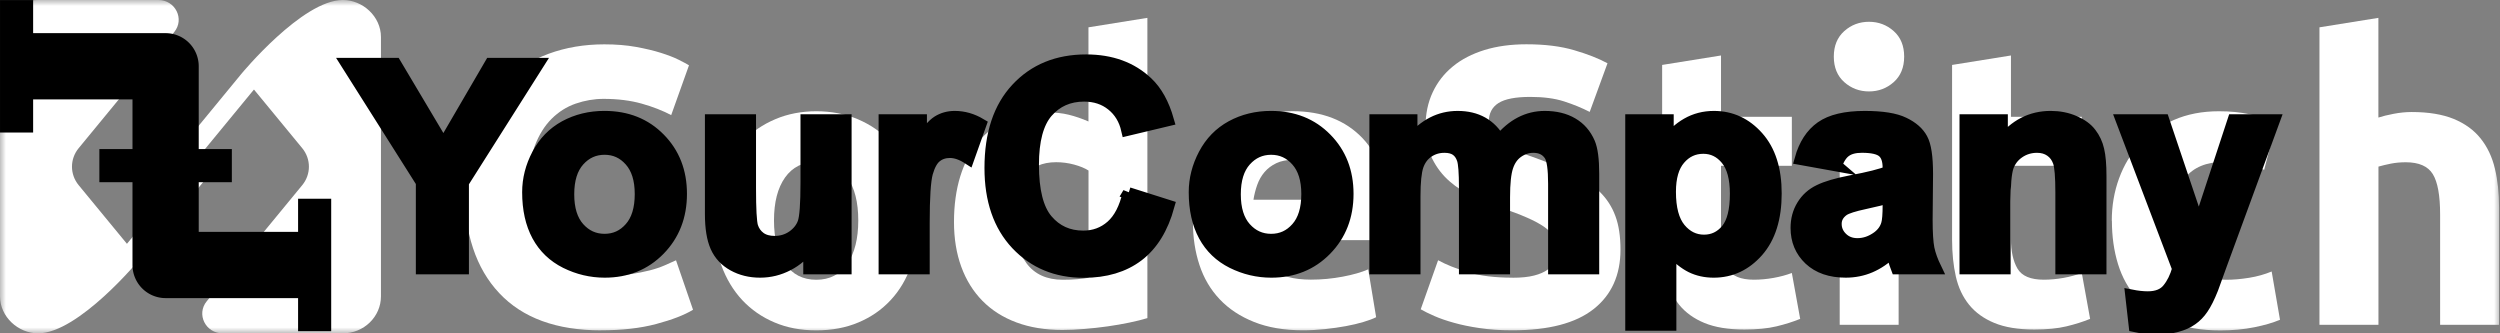 <?xml version="1.0" encoding="UTF-8" standalone="no"?>
<svg
   width="210"
   height="28"
   viewBox="0 0 210 28"
   fill="none"
   version="1.1"
   id="svg13"
   sodipodi:docname="logo-black2.svg"
   xml:space="preserve"
   inkscape:version="1.3.2 (091e20e, 2023-11-25, custom)"
   xmlns:inkscape="http://www.inkscape.org/namespaces/inkscape"
   xmlns:sodipodi="http://sodipodi.sourceforge.net/DTD/sodipodi-0.dtd"
   xmlns="http://www.w3.org/2000/svg"
   xmlns:svg="http://www.w3.org/2000/svg"><rect x="0" y="0" width="210" height="28" fill="#808080" stroke="none"/><sodipodi:namedview
     id="namedview13"
     pagecolor="#ffffff"
     bordercolor="#000000"
     borderopacity="0.25"
     inkscape:showpageshadow="2"
     inkscape:pageopacity="0.0"
     inkscape:pagecheckerboard="0"
     inkscape:deskcolor="#d1d1d1"
     inkscape:zoom="5.6568543"
     inkscape:cx="90.244503"
     inkscape:cy="12.462757"
     inkscape:window-width="1920"
     inkscape:window-height="991"
     inkscape:window-x="-9"
     inkscape:window-y="-9"
     inkscape:window-maximized="1"
     inkscape:current-layer="svg13" /><g
     clip-path="url(#clip0_0_383)"
     id="g13"
     style="fill:#ffffff"><mask
       id="mask0_0_383"
       style="mask-type:luminance"
       maskUnits="userSpaceOnUse"
       x="0"
       y="0"
       width="210"
       height="28"><path
         d="M210 0H0V28H210V0Z"
         fill="white"
         id="path1" /></mask><g
       mask="url(#mask0_0_383)"
       id="g12"
       style="fill:#ffffff"><path
         d="M28.796 0C25.391 0 20.262 6.22 20.262 6.22L15.998 11.405L13.863 14L14.928 15.295L10.663 20.48L6.609 15.555C5.859 14.645 5.859 13.355 6.609 12.445L14.633 2.695C15.528 1.61 14.733 0 13.298 0H3.2C1.435 0 0 1.395 0 3.11V24.89C0 26.61 1.525 28 3.2 28C6.604 28 11.733 21.78 11.733 21.78L15.998 16.595L18.132 14L17.067 12.705L21.332 7.52L25.386 12.445C26.136 13.355 26.136 14.645 25.386 15.555L17.367 25.305C16.472 26.39 17.267 28 18.702 28H28.8C30.565 28 32 26.605 32 24.89V3.11C32 1.39 30.475 0 28.8 0H28.796Z"
         fill="#1A1A1A"
         id="path2"
         style="fill:#ffffff" /><path
         d="M50.495 27.75C46.75 27.75 43.9 26.71 41.94 24.625C39.98 22.545 39 19.59 39 15.755C39 13.85 39.3 12.15 39.895 10.655C40.495 9.16 41.31 7.895 42.355 6.865C43.395 5.835 44.635 5.055 46.075 4.52C47.515 3.99 49.075 3.725 50.76 3.725C51.735 3.725 52.62 3.795 53.42 3.94C54.215 4.085 54.915 4.25 55.515 4.44C56.115 4.63 56.61 4.82 57.01 5.02C57.41 5.22 57.695 5.375 57.875 5.485L56.38 9.67C55.67 9.295 54.845 8.97 53.905 8.705C52.965 8.44 51.895 8.305 50.7 8.305C49.905 8.305 49.12 8.44 48.355 8.705C47.59 8.97 46.915 9.4 46.33 9.985C45.745 10.57 45.27 11.33 44.92 12.26C44.565 13.19 44.39 14.32 44.39 15.65C44.39 16.715 44.505 17.705 44.74 18.625C44.97 19.545 45.35 20.335 45.87 21C46.39 21.665 47.07 22.19 47.915 22.58C48.755 22.97 49.775 23.16 50.97 23.16C51.725 23.16 52.4 23.115 52.995 23.025C53.595 22.935 54.125 22.83 54.59 22.71C55.055 22.59 55.465 22.45 55.82 22.295C56.175 22.14 56.495 21.995 56.785 21.865L58.215 26.02C57.485 26.465 56.455 26.86 55.125 27.215C53.795 27.57 52.255 27.745 50.505 27.745L50.495 27.75Z"
         fill="#1A1A1A"
         id="path3"
         style="fill:#ffffff" /><path
         d="M77.145 18.515C77.145 19.89 76.945 21.145 76.545 22.285C76.145 23.425 75.57 24.4 74.815 25.21C74.06 26.02 73.16 26.645 72.105 27.085C71.055 27.53 69.875 27.75 68.565 27.75C67.255 27.75 66.11 27.53 65.06 27.085C64.005 26.64 63.105 26.015 62.35 25.21C61.595 24.4 61.01 23.425 60.59 22.285C60.17 21.145 59.96 19.89 59.96 18.515C59.96 17.14 60.175 15.89 60.61 14.76C61.04 13.63 61.64 12.665 62.405 11.87C63.17 11.075 64.075 10.455 65.13 10.01C66.18 9.565 67.33 9.345 68.57 9.345C69.81 9.345 70.99 9.565 72.045 10.01C73.095 10.455 74 11.075 74.755 11.87C75.51 12.665 76.095 13.63 76.515 14.76C76.935 15.89 77.145 17.14 77.145 18.515ZM72.095 18.515C72.095 16.985 71.79 15.785 71.18 14.91C70.57 14.035 69.7 13.6 68.57 13.6C67.44 13.6 66.565 14.035 65.945 14.91C65.325 15.785 65.015 16.985 65.015 18.515C65.015 20.045 65.325 21.255 65.945 22.155C66.565 23.05 67.44 23.5 68.57 23.5C69.7 23.5 70.57 23.05 71.18 22.155C71.79 21.26 72.095 20.045 72.095 18.515Z"
         fill="#1A1A1A"
         id="path4"
         style="fill:#ffffff" /><path
         d="M96.385 26.72C95.94 26.855 95.435 26.98 94.855 27.1C94.28 27.22 93.675 27.325 93.045 27.415C92.415 27.505 91.77 27.575 91.12 27.63C90.465 27.685 89.84 27.715 89.24 27.715C87.8 27.715 86.515 27.505 85.385 27.085C84.255 26.665 83.305 26.06 82.53 25.275C81.755 24.49 81.16 23.535 80.75 22.415C80.34 21.295 80.135 20.04 80.135 18.645C80.135 17.25 80.31 15.95 80.665 14.805C81.02 13.665 81.53 12.695 82.195 11.895C82.86 11.1 83.675 10.49 84.635 10.07C85.6 9.65 86.7 9.44 87.94 9.44C88.625 9.44 89.24 9.505 89.785 9.64C90.325 9.775 90.875 9.96 91.43 10.205V2.295L96.38 1.5V26.72H96.385ZM85.19 18.415C85.19 19.945 85.535 21.175 86.22 22.105C86.905 23.035 87.925 23.5 89.275 23.5C89.72 23.5 90.13 23.485 90.505 23.45C90.88 23.415 91.19 23.38 91.435 23.335V14.325C91.125 14.125 90.72 13.96 90.225 13.825C89.725 13.69 89.22 13.625 88.715 13.625C86.365 13.625 85.195 15.22 85.195 18.41L85.19 18.415Z"
         fill="#1A1A1A"
         id="path5"
         style="fill:#ffffff" /><path
         d="M100.205 18.68C100.205 17.13 100.445 15.77 100.92 14.61C101.395 13.445 102.02 12.48 102.8 11.7C103.575 10.925 104.465 10.34 105.475 9.94C106.485 9.54 107.52 9.34 108.58 9.34C111.06 9.34 113.02 10.1 114.46 11.615C115.9 13.135 116.62 15.365 116.62 18.31C116.62 18.6 116.61 18.915 116.585 19.255C116.565 19.6 116.54 19.905 116.52 20.17H105.29C105.4 21.19 105.875 21.995 106.72 22.595C107.56 23.195 108.69 23.49 110.11 23.49C111.02 23.49 111.91 23.405 112.785 23.24C113.66 23.075 114.375 22.87 114.93 22.625L115.595 26.645C115.33 26.78 114.975 26.91 114.53 27.045C114.085 27.18 113.595 27.295 113.05 27.395C112.505 27.495 111.925 27.58 111.305 27.645C110.685 27.71 110.065 27.745 109.445 27.745C107.87 27.745 106.505 27.51 105.34 27.045C104.175 26.58 103.215 25.945 102.45 25.135C101.685 24.325 101.12 23.37 100.755 22.26C100.39 21.155 100.205 19.955 100.205 18.67V18.68ZM111.835 16.785C111.815 16.365 111.74 15.955 111.62 15.555C111.5 15.155 111.31 14.8 111.055 14.49C110.8 14.18 110.48 13.925 110.09 13.725C109.7 13.525 109.22 13.425 108.645 13.425C108.07 13.425 107.615 13.52 107.215 13.705C106.815 13.895 106.485 14.145 106.22 14.455C105.955 14.765 105.75 15.125 105.605 15.535C105.46 15.945 105.355 16.36 105.29 16.78H111.835V16.785Z"
         fill="#1A1A1A"
         id="path6"
         style="fill:#ffffff" /><path
         d="M127.055 23.33C127.785 23.33 128.39 23.27 128.865 23.145C129.34 23.025 129.725 22.855 130.01 22.645C130.3 22.435 130.495 22.185 130.61 21.895C130.72 21.605 130.775 21.285 130.775 20.93C130.775 20.175 130.42 19.55 129.71 19.055C129 18.555 127.78 18.02 126.055 17.445C125.3 17.18 124.55 16.875 123.795 16.53C123.04 16.185 122.365 15.755 121.77 15.235C121.17 14.715 120.685 14.085 120.31 13.34C119.935 12.6 119.745 11.695 119.745 10.63C119.745 9.565 119.945 8.61 120.345 7.755C120.745 6.9 121.31 6.175 122.04 5.58C122.77 4.98 123.655 4.525 124.7 4.2C125.74 3.88 126.915 3.72 128.22 3.72C129.77 3.72 131.11 3.885 132.24 4.22C133.37 4.55 134.3 4.92 135.03 5.315L133.535 9.4C132.89 9.07 132.18 8.775 131.39 8.52C130.605 8.265 129.655 8.14 128.55 8.14C127.31 8.14 126.42 8.31 125.875 8.655C125.33 9 125.06 9.525 125.06 10.235C125.06 10.655 125.16 11.01 125.36 11.3C125.56 11.59 125.84 11.85 126.205 12.08C126.57 12.315 126.99 12.525 127.465 12.71C127.94 12.9 128.465 13.09 129.045 13.29C130.24 13.735 131.28 14.17 132.17 14.605C133.055 15.035 133.79 15.54 134.38 16.115C134.965 16.69 135.405 17.365 135.69 18.14C135.98 18.915 136.12 19.855 136.12 20.965C136.12 23.115 135.365 24.78 133.86 25.965C132.355 27.15 130.085 27.745 127.05 27.745C126.03 27.745 125.11 27.685 124.29 27.56C123.47 27.44 122.745 27.29 122.115 27.11C121.485 26.935 120.94 26.745 120.485 26.545C120.03 26.345 119.65 26.16 119.34 25.98L120.8 21.86C121.485 22.235 122.335 22.575 123.34 22.875C124.345 23.175 125.585 23.325 127.045 23.325L127.055 23.33Z"
         fill="#1A1A1A"
         id="path7"
         style="fill:#ffffff" /><path
         d="M139.615 5.455L144.565 4.66V9.81H150.515V13.93H144.565V20.075C144.565 21.115 144.75 21.945 145.115 22.565C145.48 23.185 146.215 23.495 147.325 23.495C147.855 23.495 148.405 23.445 148.97 23.345C149.535 23.245 150.05 23.105 150.515 22.93L151.215 26.785C150.615 27.03 149.95 27.24 149.22 27.415C148.49 27.59 147.59 27.68 146.53 27.68C145.18 27.68 144.06 27.495 143.175 27.13C142.29 26.765 141.58 26.255 141.05 25.6C140.52 24.945 140.145 24.155 139.935 23.225C139.725 22.295 139.62 21.265 139.62 20.135V5.455H139.615Z"
         fill="#1A1A1A"
         id="path8"
         style="fill:#ffffff" /><path
         d="M159.95 4.755C159.95 5.665 159.655 6.38 159.07 6.9C158.485 7.42 157.79 7.68 156.995 7.68C156.2 7.68 155.505 7.42 154.92 6.9C154.335 6.38 154.04 5.665 154.04 4.755C154.04 3.845 154.335 3.135 154.92 2.61C155.505 2.09 156.2 1.83 156.995 1.83C157.79 1.83 158.485 2.09 159.07 2.61C159.655 3.13 159.95 3.845 159.95 4.755ZM159.485 27.285H154.535V9.805H159.485V27.285Z"
         fill="#1A1A1A"
         id="path9"
         style="fill:#ffffff" /><path
         d="M163.97 5.455L168.92 4.66V9.81H174.87V13.93H168.92V20.075C168.92 21.115 169.105 21.945 169.47 22.565C169.835 23.185 170.57 23.495 171.68 23.495C172.21 23.495 172.76 23.445 173.325 23.345C173.89 23.245 174.405 23.105 174.87 22.93L175.57 26.785C174.97 27.03 174.305 27.24 173.575 27.415C172.845 27.59 171.945 27.68 170.885 27.68C169.535 27.68 168.415 27.495 167.53 27.13C166.645 26.765 165.935 26.255 165.405 25.6C164.875 24.945 164.5 24.155 164.29 23.225C164.08 22.295 163.975 21.265 163.975 20.135V5.455H163.97Z"
         fill="#1A1A1A"
         id="path10"
         style="fill:#ffffff" /><path
         d="M177.39 18.545C177.39 17.28 177.595 16.09 178.005 14.975C178.415 13.855 179.005 12.88 179.785 12.05C180.56 11.22 181.5 10.56 182.61 10.075C183.72 9.59 184.98 9.345 186.4 9.345C187.33 9.345 188.185 9.43 188.96 9.595C189.735 9.76 190.49 10 191.22 10.31L190.19 14.265C189.725 14.09 189.215 13.935 188.66 13.8C188.105 13.665 187.485 13.6 186.8 13.6C185.34 13.6 184.245 14.055 183.525 14.96C182.805 15.87 182.445 17.065 182.445 18.55C182.445 20.125 182.785 21.34 183.46 22.205C184.135 23.07 185.315 23.5 187 23.5C187.6 23.5 188.24 23.445 188.925 23.335C189.61 23.225 190.245 23.045 190.82 22.805L191.52 26.86C190.945 27.105 190.225 27.315 189.36 27.49C188.495 27.665 187.545 27.755 186.505 27.755C184.91 27.755 183.535 27.515 182.385 27.04C181.235 26.565 180.285 25.915 179.545 25.095C178.8 24.275 178.26 23.305 177.915 22.19C177.57 21.07 177.4 19.86 177.4 18.55L177.39 18.545Z"
         fill="#1A1A1A"
         id="path11"
         style="fill:#ffffff" /><path
         d="M194.835 27.285V2.295L199.785 1.5V9.875C200.12 9.765 200.545 9.66 201.065 9.56C201.585 9.46 202.09 9.41 202.575 9.41C203.995 9.41 205.17 9.605 206.115 9.99C207.055 10.38 207.81 10.925 208.375 11.635C208.94 12.345 209.34 13.185 209.57 14.16C209.805 15.135 209.92 16.22 209.92 17.415V27.285H204.97V18.015C204.97 16.42 204.765 15.29 204.355 14.625C203.945 13.96 203.185 13.63 202.08 13.63C201.635 13.63 201.22 13.67 200.835 13.745C200.445 13.825 200.1 13.905 199.79 13.995V27.285H194.84H194.835Z"
         fill="#1A1A1A"
         id="path12"
         style="fill:#ffffff" /></g></g><defs
     id="defs13"><clipPath
       id="clip0_0_383"><rect
         width="210"
         height="28"
         fill="white"
         id="rect13" /></clipPath></defs><path
     style="font-weight:bold;font-size:24px;font-family:Arial;-inkscape-font-specification:'Arial Bold';fill:#000000;fill-rule:evenodd;stroke:#000000"
     d="M 35.431,22.543 V 15.312 L 29.139,5.363 h 4.066 l 4.043,6.797 3.961,-6.797 h 3.996 l -6.316,9.973 v 7.207 z m 8.93,-6.398 q 0,-1.641 0.809,-3.176 0.809,-1.535 2.285,-2.344 1.488,-0.809 3.316,-0.809 2.824,0 4.629,1.84 1.805,1.828 1.805,4.629 0,2.824 -1.828,4.688 -1.816,1.852 -4.582,1.852 -1.711,0 -3.27,-0.773 -1.547,-0.773 -2.355,-2.262 -0.809,-1.5 -0.809,-3.645 z m 3.375,0.176 q 0,1.852 0.879,2.836 0.879,0.984 2.168,0.984 1.289,0 2.156,-0.984 0.879,-0.984 0.879,-2.859 0,-1.828 -0.879,-2.812 -0.867,-0.984 -2.156,-0.984 -1.289,0 -2.168,0.984 -0.879,0.984 -0.879,2.836 z m 20.238,6.223 v -1.863 q -0.68,0.996 -1.793,1.57 -1.102,0.574 -2.332,0.574 -1.254,0 -2.25,-0.551 Q 60.603,21.722 60.158,20.726 59.713,19.73 59.713,17.972 v -7.875 h 3.293 v 5.719 q 0,2.625 0.176,3.223 0.188,0.586 0.668,0.938 0.48,0.34 1.219,0.34 0.844,0 1.512,-0.457 0.668,-0.469 0.914,-1.148 0.246,-0.691 0.246,-3.363 v -5.25 h 3.293 v 12.445 z m 9.621,0 H 74.303 V 10.097 h 3.059 v 1.77 q 0.785,-1.254 1.406,-1.652 0.633,-0.398 1.43,-0.398 1.125,0 2.168,0.621 l -1.02,2.871 q -0.832,-0.539 -1.547,-0.539 -0.691,0 -1.172,0.387 -0.48,0.375 -0.762,1.371 -0.27,0.996 -0.27,4.172 z m 17.203,-6.316 3.363,1.066 q -0.773,2.812 -2.578,4.184 -1.793,1.359 -4.559,1.359 -3.422,0 -5.625,-2.332 -2.203,-2.344 -2.203,-6.398 0,-4.289 2.215,-6.656 2.215,-2.379 5.824,-2.379 3.152,0 5.121,1.863 1.172,1.102 1.758,3.164 L 94.681,10.918 Q 94.377,9.582 93.404,8.808 92.443,8.035 91.06,8.035 q -1.91,0 -3.105,1.371 -1.184,1.371 -1.184,4.441 0,3.258 1.172,4.641 1.172,1.383 3.047,1.383 1.383,0 2.379,-0.879 0.996,-0.879 1.43,-2.766 z m 5.555,-0.082 q 0,-1.641 0.809,-3.176 0.809,-1.535 2.285,-2.344 1.488,-0.809 3.316,-0.809 2.824,0 4.629,1.84 1.805,1.828 1.805,4.629 0,2.824 -1.828,4.688 -1.816,1.852 -4.582,1.852 -1.711,0 -3.27,-0.773 -1.547,-0.773 -2.355,-2.262 -0.809,-1.5 -0.809,-3.645 z m 3.375,0.176 q 0,1.852 0.879,2.836 0.879,0.984 2.168,0.984 1.289,0 2.156,-0.984 0.879,-0.984 0.879,-2.859 0,-1.828 -0.879,-2.812 -0.867,-0.984 -2.156,-0.984 -1.289,0 -2.168,0.984 -0.879,0.984 -0.879,2.836 z m 11.801,-6.223 h 3.035 v 1.699 q 1.629,-1.98 3.879,-1.98 1.195,0 2.074,0.492 0.879,0.492 1.441,1.488 0.82,-0.996 1.77,-1.488 0.949,-0.492 2.027,-0.492 1.371,0 2.32,0.562 0.949,0.551 1.418,1.629 0.34,0.797 0.34,2.578 v 7.957 h -3.293 v -7.113 q 0,-1.852 -0.34,-2.391 -0.457,-0.703 -1.406,-0.703 -0.691,0 -1.301,0.422 -0.609,0.422 -0.879,1.242 -0.27,0.809 -0.27,2.566 v 5.977 h -3.293 v -6.82 q 0,-1.816 -0.176,-2.344 -0.176,-0.527 -0.551,-0.785 -0.363,-0.258 -0.996,-0.258 -0.762,0 -1.371,0.41 -0.609,0.41 -0.879,1.184 -0.258,0.773 -0.258,2.566 v 6.047 h -3.293 z m 21.492,0 h 3.07 v 1.828 q 0.598,-0.938 1.617,-1.523 1.02,-0.586 2.262,-0.586 2.168,0 3.68,1.699 1.512,1.699 1.512,4.734 0,3.117 -1.523,4.852 -1.523,1.723 -3.691,1.723 -1.031,0 -1.875,-0.41 -0.832,-0.41 -1.758,-1.406 v 6.27 h -3.293 z m 3.258,6.012 q 0,2.098 0.832,3.105 0.832,0.996 2.027,0.996 1.148,0 1.91,-0.914 0.762,-0.926 0.762,-3.023 0,-1.957 -0.785,-2.906 -0.785,-0.949 -1.945,-0.949 -1.207,0 -2.004,0.938 -0.797,0.926 -0.797,2.754 z m 13.957,-2.215 -2.988,-0.539 q 0.504,-1.805 1.734,-2.672 1.23,-0.867 3.656,-0.867 2.203,0 3.281,0.527 1.078,0.516 1.512,1.324 0.445,0.797 0.445,2.941 l -0.035,3.844 q 0,1.641 0.152,2.426 0.164,0.773 0.598,1.664 h -3.258 q -0.129,-0.328 -0.316,-0.973 -0.082,-0.293 -0.117,-0.387 -0.844,0.82 -1.805,1.23 -0.961,0.41 -2.051,0.41 -1.922,0 -3.035,-1.043 -1.102,-1.043 -1.102,-2.637 0,-1.055 0.504,-1.875 0.504,-0.832 1.406,-1.266 0.914,-0.445 2.625,-0.773 2.309,-0.434 3.199,-0.809 v -0.328 q 0,-0.949 -0.469,-1.348 -0.469,-0.41 -1.77,-0.41 -0.879,0 -1.371,0.352 -0.492,0.34 -0.797,1.207 z m 4.406,2.672 q -0.633,0.211 -2.004,0.504 -1.371,0.293 -1.793,0.574 -0.645,0.457 -0.645,1.16 0,0.691 0.516,1.195 0.516,0.504 1.312,0.504 0.891,0 1.699,-0.586 0.598,-0.445 0.785,-1.09 0.129,-0.422 0.129,-1.605 z m 17.801,5.977 h -3.293 v -6.352 q 0,-2.016 -0.211,-2.602 -0.211,-0.598 -0.691,-0.926 -0.469,-0.328 -1.137,-0.328 -0.855,0 -1.535,0.469 -0.68,0.469 -0.938,1.242 -0.246,0.773 -0.246,2.859 v 5.637 h -3.293 V 10.097 h 3.059 v 1.828 q 1.629,-2.109 4.102,-2.109 1.09,0 1.992,0.398 0.902,0.387 1.359,0.996 0.469,0.609 0.645,1.383 0.188,0.773 0.188,2.215 z m 1.781,-12.445 h 3.504 l 2.977,8.836 2.906,-8.836 h 3.41 l -4.395,11.977 -0.785,2.168 q -0.434,1.09 -0.832,1.664 -0.387,0.574 -0.902,0.926 -0.504,0.363 -1.254,0.562 -0.738,0.199 -1.676,0.199 -0.949,0 -1.863,-0.199 l -0.293,-2.578 q 0.773,0.152 1.395,0.152 1.148,0 1.699,-0.68 0.551,-0.668 0.844,-1.711 z"
     id="text13"
     aria-label="YourCompany" /><g
     style="fill:#000000;stroke-width:1;stroke-dasharray:none"
     id="g14"
     transform="matrix(1.391,0,0,1.391,-2.781,-2.779)"><path
       d="m 22,14 h -2 v 2 h -6 v -3 h 2 V 11 H 14 V 6 A 2,2 0 0 0 12,4 H 4 V 2 H 2 v 8 H 4 V 8 h 6 v 3 H 8 v 2 h 2 v 5 a 2,2 0 0 0 2,2 h 8 v 2 h 2"
       id="path1-1"
       style="fill:#000000;stroke-width:1;stroke-dasharray:none" /></g></svg>

